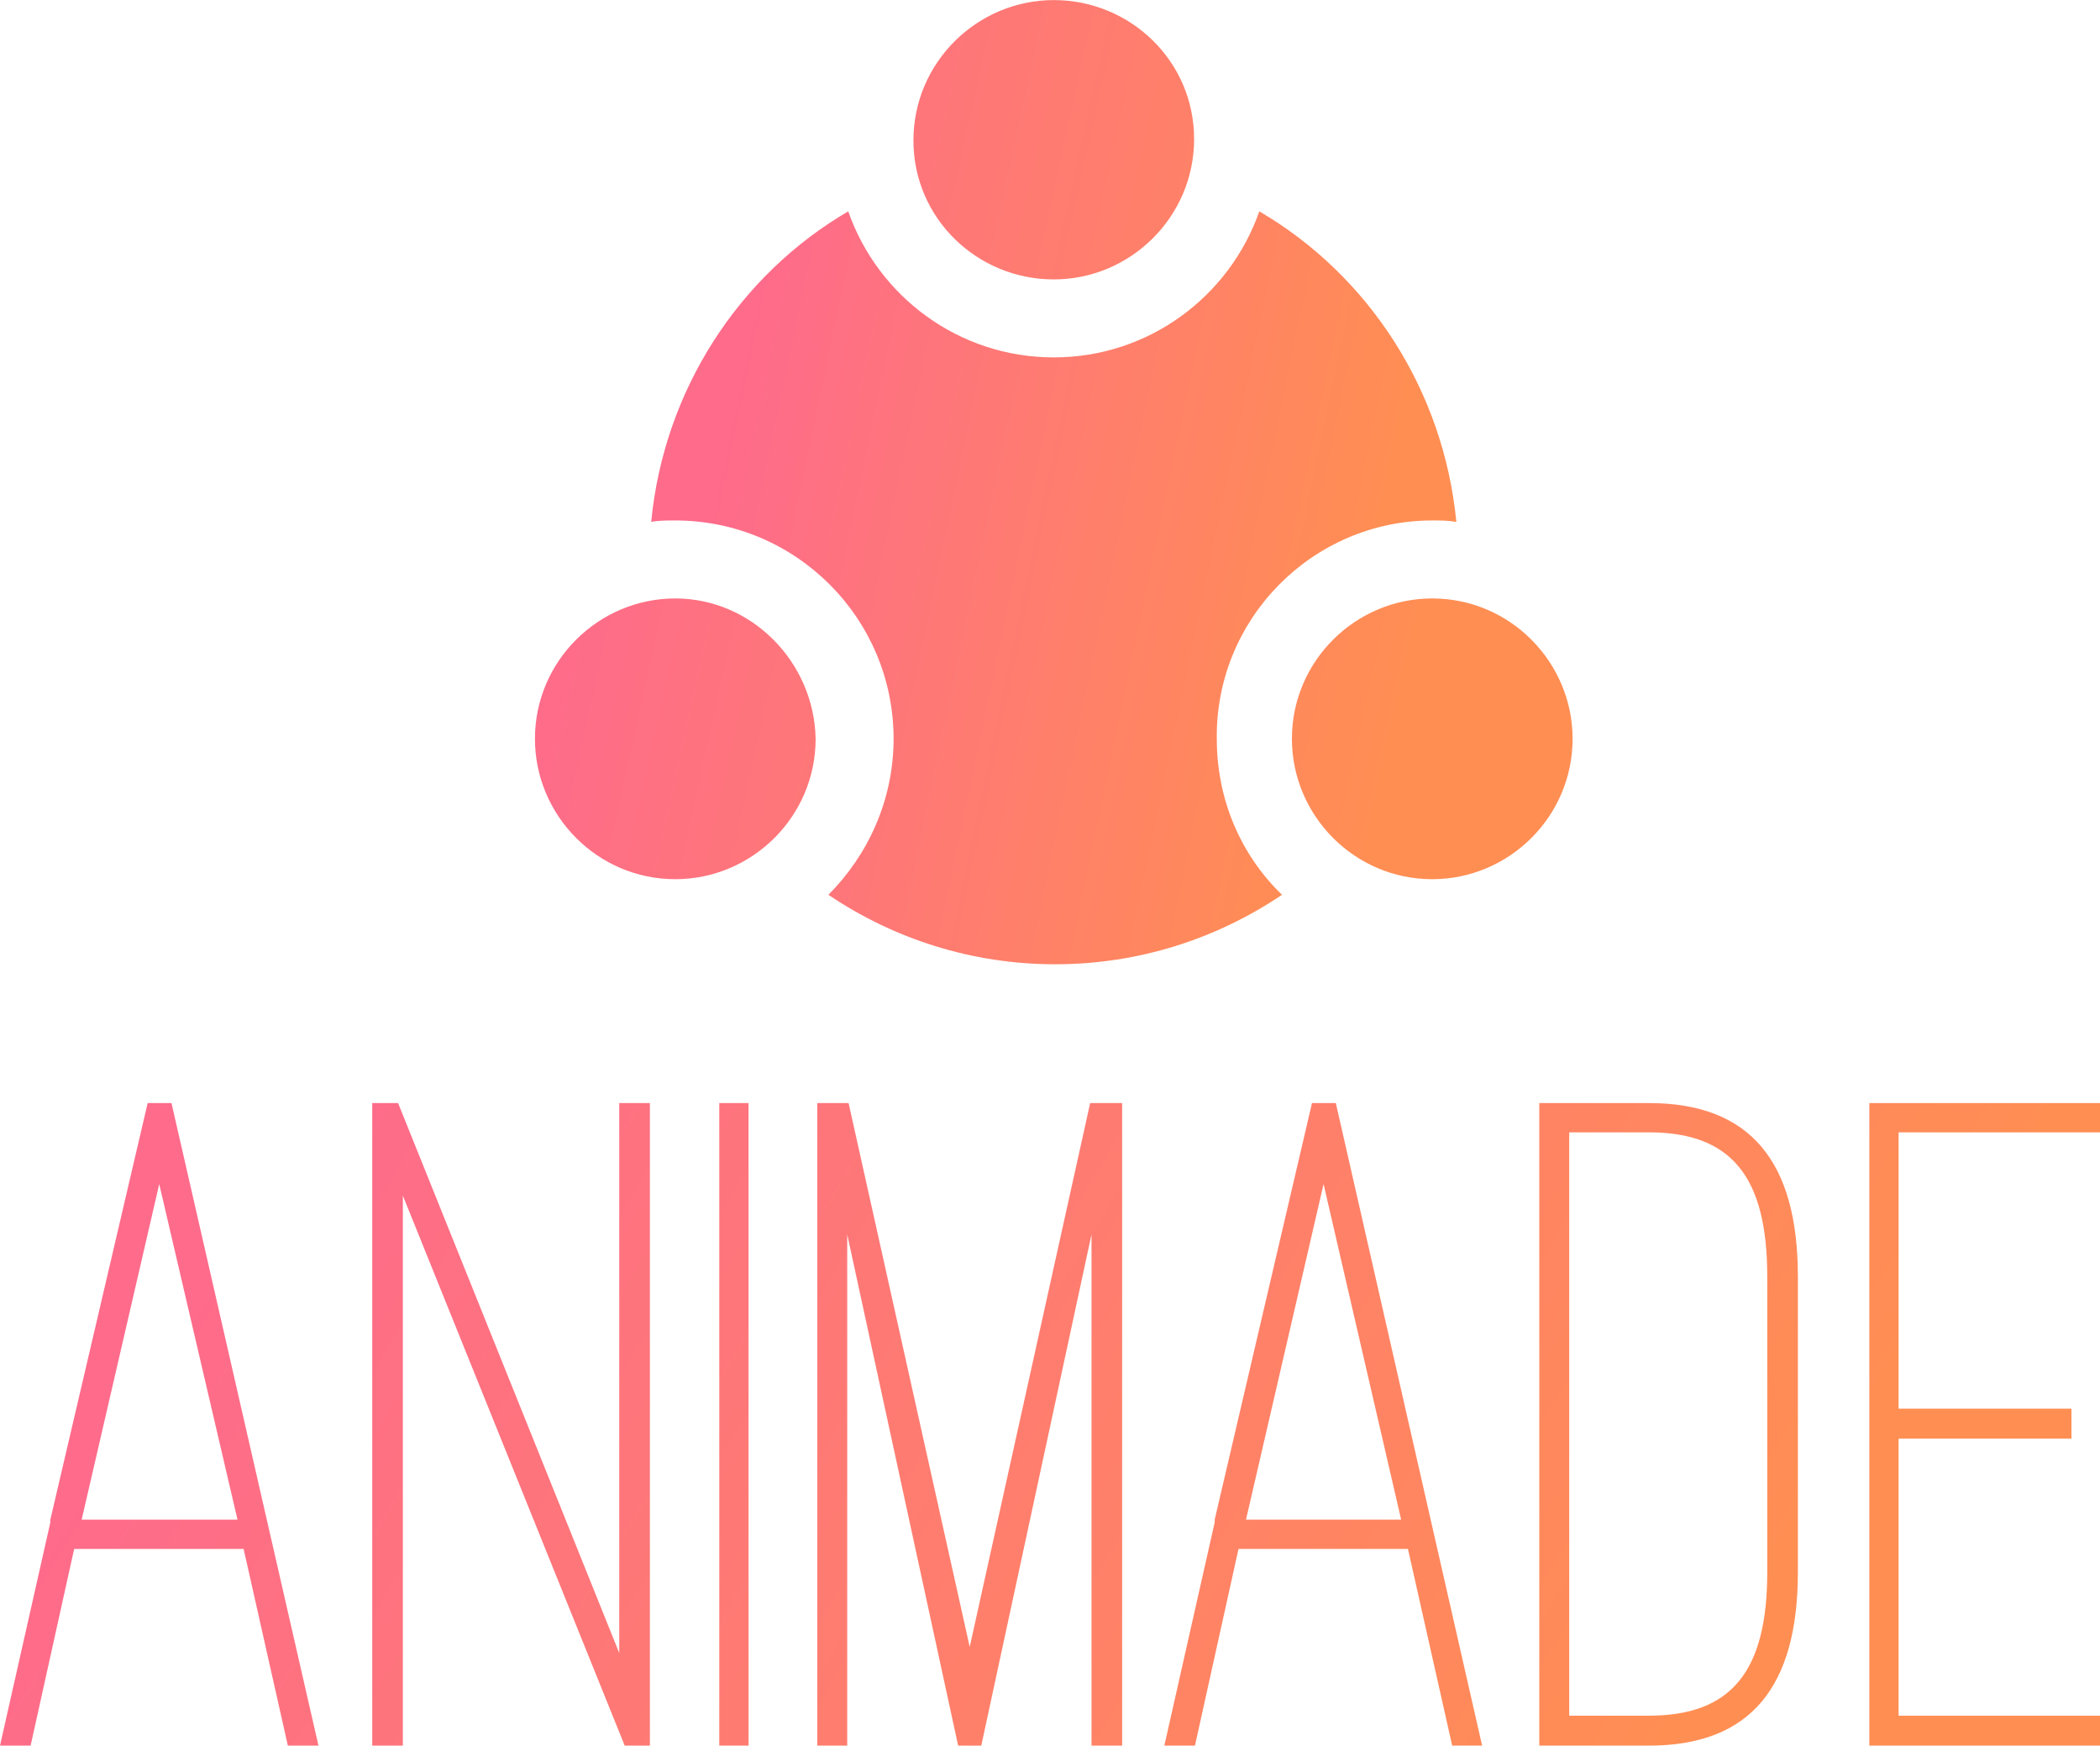 <svg data-v-423bf9ae="" xmlns="http://www.w3.org/2000/svg" viewBox="0 0 196.144 163" class="iconAbove"><!----><!----><!----><g data-v-423bf9ae="" id="27d1e2fd-ed6a-4a57-bc2b-c065c5dcee3a" fill="url(#ec4eaf2f-39b6-42fd-9d57-d937c91299b2)" transform="matrix(6.356,0,0,6.356,-0.89,103)" stroke="url(#ec4eaf2f-39b6-42fd-9d57-d937c91299b2)" fill-opacity="1" stroke-width="0" >

<path d="M4.37 9.44L4.82 9.44L2.66 0L2.31 0L0.88 6.12L0.88 6.16L0.14 9.44L0.59 9.44L1.23 6.55L3.72 6.55ZM2.48 1.19L3.63 6.12L1.34 6.12ZM9.69 9.44L9.69 0L9.24 0L9.24 8.08L5.99 0L5.61 0L5.61 9.44L6.06 9.44L6.06 1.36L9.32 9.44ZM11.14 0L10.71 0L10.71 9.44L11.14 9.44ZM14.56 9.44L16.18 1.93L16.18 9.44L16.63 9.44L16.63 0L16.16 0L14.39 7.99L12.61 0L12.15 0L12.15 9.44L12.59 9.44L12.59 1.93L14.22 9.44ZM21.48 9.44L21.92 9.44L19.77 0L19.42 0L17.99 6.12L17.99 6.16L17.25 9.44L17.70 9.44L18.34 6.55L20.83 6.55ZM19.59 1.19L20.73 6.12L18.45 6.12ZM24.37 9.44C25.87 9.44 26.56 8.57 26.56 6.89L26.56 2.55C26.56 0.87 25.87 0 24.37 0L22.76 0L22.76 9.44ZM24.37 0.43C25.59 0.43 26.11 1.09 26.11 2.55L26.11 6.89C26.11 8.34 25.59 9.00 24.37 9.00L23.20 9.00L23.20 0.43ZM27.61 0L27.61 9.44L31.00 9.44L31.00 9.00L28.04 9.00L28.04 4.93L30.58 4.93L30.58 4.49L28.04 4.49L28.04 0.43L31.00 0.43L31.00 0Z"></path></g><defs data-v-423bf9ae=""><linearGradient data-v-423bf9ae="" gradientTransform="rotate(25)" id="ec4eaf2f-39b6-42fd-9d57-d937c91299b2" x1="20%" y1="20%" x2="100%" y2="0%"><stop data-v-423bf9ae="" offset="0%" style="stop-color: #FE6B8B; stop-opacity: 1;"></stop><stop data-v-423bf9ae="" offset="100%" style="stop-color: #FF8E53; stop-opacity: 1;"></stop></linearGradient></defs><g data-v-423bf9ae="" id="b73aaf70-0cb7-4f47-ac9f-6c66de4ea9f7" transform="matrix(1.324,0,0,1.324,32.224,-21.176)" stroke="none"  fill="url(#ec4eaf2f-39b6-42fd-9d57-d937c91299b2)">
<path d="M76.7 52.7c.6 0 1.1 0 1.7.1-.9-9.3-6.2-17.4-13.9-21.9-2.1 6-7.8 10.3-14.5 10.3s-12.4-4.3-14.5-10.3c-7.7 4.5-13 12.6-13.9 21.9.5-.1 1.1-.1 1.7-.1 8.5 0 15.4 6.9 15.4 15.4 0 4.3-1.8 8.2-4.6 11 4.6 3.1 10.1 4.9 16 4.9s11.4-1.8 16-4.9c-2.9-2.8-4.6-6.7-4.6-11-.1-8.5 6.8-15.4 15.2-15.4z"></path><path d="M50 35.7c5.4 0 9.9-4.4 9.9-9.9S55.4 16 50 16s-9.9 4.4-9.9 9.9 4.5 9.8 9.9 9.8zM23.3 58.2c-5.4 0-9.9 4.4-9.9 9.9 0 5.4 4.4 9.9 9.9 9.9 5.4 0 9.9-4.4 9.9-9.9-.1-5.4-4.5-9.9-9.9-9.9zM76.7 58.2c-5.4 0-9.9 4.4-9.9 9.9 0 5.4 4.4 9.9 9.9 9.9 5.4 0 9.9-4.4 9.9-9.9 0-5.4-4.4-9.9-9.9-9.9z"></path><div class="ball"></div><style type="text/css">





</style></g>
</svg>